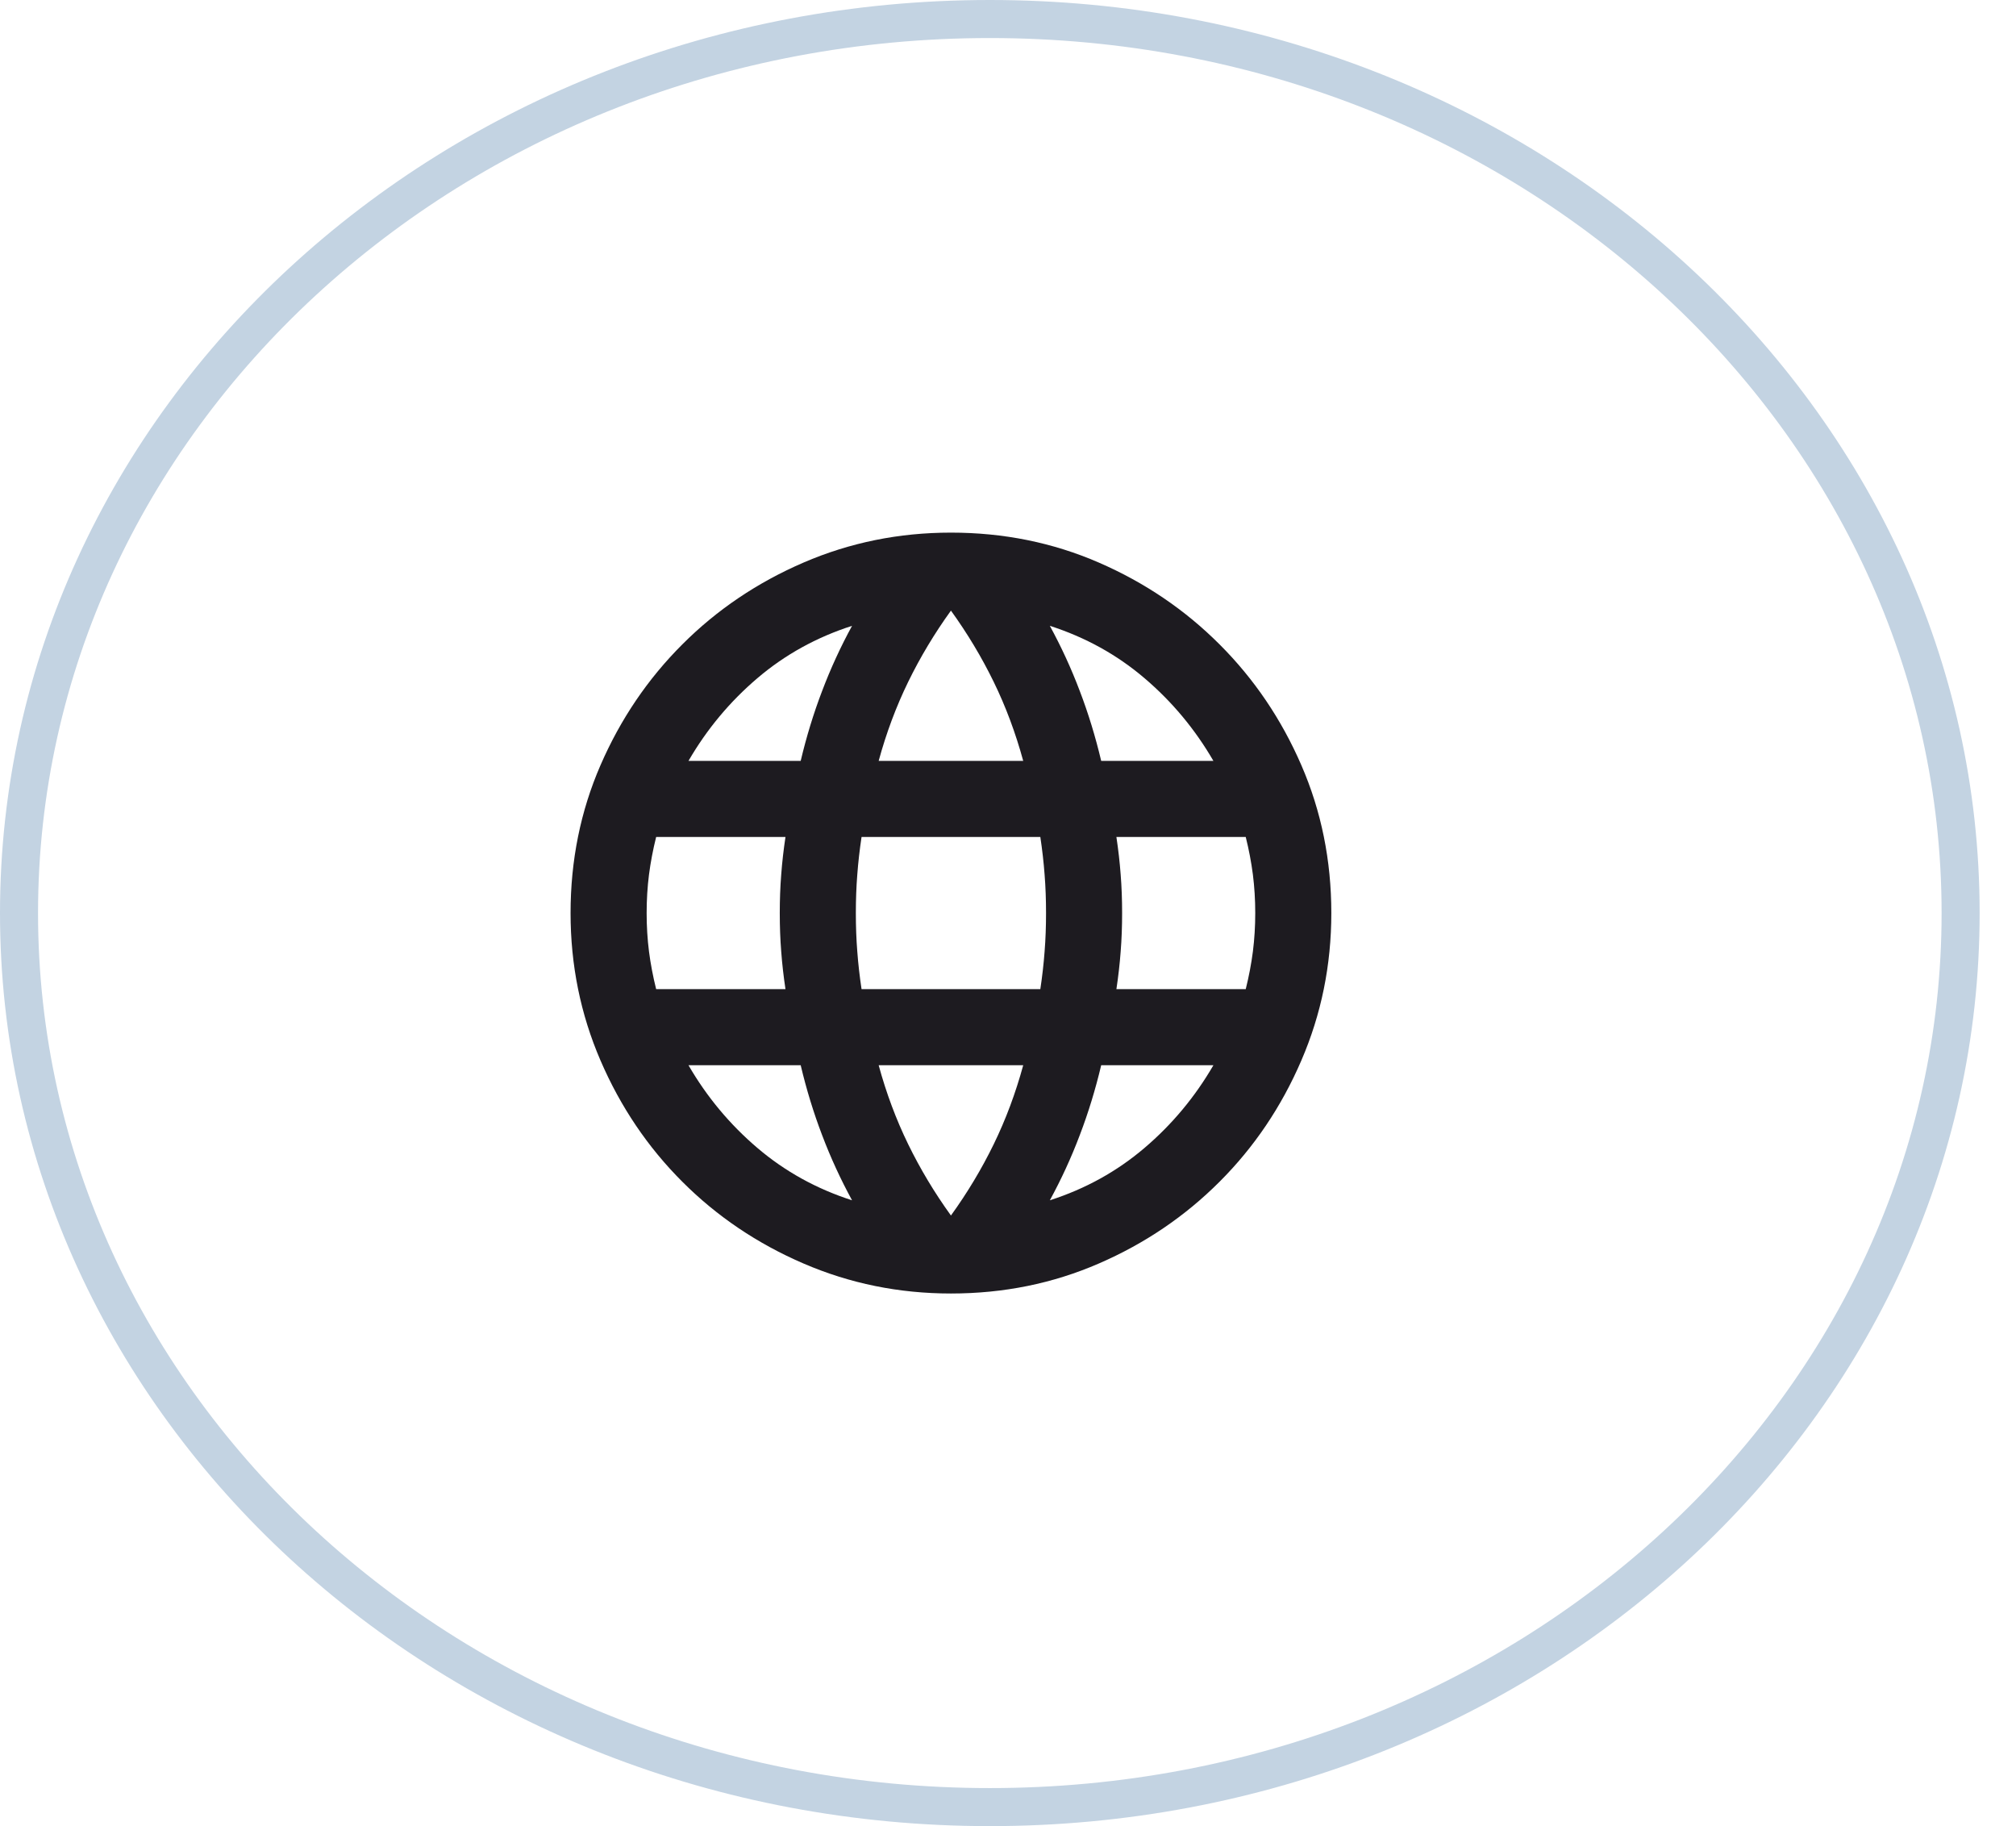 <svg width="53" height="48" viewBox="0 0 53 48" fill="none" xmlns="http://www.w3.org/2000/svg">
<path d="M25 34C23.633 34 22.342 33.737 21.125 33.212C19.908 32.688 18.846 31.971 17.938 31.062C17.029 30.154 16.312 29.092 15.787 27.875C15.262 26.658 15 25.367 15 24C15 22.617 15.262 21.321 15.787 20.113C16.312 18.904 17.029 17.846 17.938 16.938C18.846 16.029 19.908 15.312 21.125 14.787C22.342 14.262 23.633 14 25 14C26.383 14 27.679 14.262 28.887 14.787C30.096 15.312 31.154 16.029 32.062 16.938C32.971 17.846 33.688 18.904 34.212 20.113C34.737 21.321 35 22.617 35 24C35 25.367 34.737 26.658 34.212 27.875C33.688 29.092 32.971 30.154 32.062 31.062C31.154 31.971 30.096 32.688 28.887 33.212C27.679 33.737 26.383 34 25 34ZM25 31.95C25.433 31.35 25.808 30.725 26.125 30.075C26.442 29.425 26.7 28.733 26.9 28H23.1C23.3 28.733 23.558 29.425 23.875 30.075C24.192 30.725 24.567 31.35 25 31.95ZM22.4 31.55C22.1 31 21.837 30.429 21.613 29.837C21.387 29.246 21.2 28.633 21.05 28H18.1C18.583 28.833 19.188 29.558 19.913 30.175C20.637 30.792 21.467 31.25 22.4 31.55ZM27.6 31.55C28.533 31.25 29.363 30.792 30.087 30.175C30.812 29.558 31.417 28.833 31.9 28H28.95C28.8 28.633 28.613 29.246 28.387 29.837C28.163 30.429 27.9 31 27.6 31.55ZM17.25 26H20.65C20.6 25.667 20.562 25.337 20.538 25.012C20.512 24.688 20.5 24.35 20.5 24C20.5 23.65 20.512 23.312 20.538 22.988C20.562 22.663 20.6 22.333 20.65 22H17.25C17.167 22.333 17.104 22.663 17.062 22.988C17.021 23.312 17 23.65 17 24C17 24.35 17.021 24.688 17.062 25.012C17.104 25.337 17.167 25.667 17.25 26ZM22.65 26H27.35C27.4 25.667 27.438 25.337 27.462 25.012C27.488 24.688 27.5 24.35 27.5 24C27.5 23.65 27.488 23.312 27.462 22.988C27.438 22.663 27.4 22.333 27.35 22H22.65C22.6 22.333 22.562 22.663 22.538 22.988C22.512 23.312 22.5 23.65 22.5 24C22.5 24.35 22.512 24.688 22.538 25.012C22.562 25.337 22.6 25.667 22.65 26ZM29.35 26H32.75C32.833 25.667 32.896 25.337 32.938 25.012C32.979 24.688 33 24.35 33 24C33 23.65 32.979 23.312 32.938 22.988C32.896 22.663 32.833 22.333 32.75 22H29.35C29.4 22.333 29.438 22.663 29.462 22.988C29.488 23.312 29.5 23.65 29.5 24C29.5 24.35 29.488 24.688 29.462 25.012C29.438 25.337 29.4 25.667 29.35 26ZM28.95 20H31.9C31.417 19.167 30.812 18.442 30.087 17.825C29.363 17.208 28.533 16.75 27.6 16.45C27.9 17 28.163 17.571 28.387 18.163C28.613 18.754 28.8 19.367 28.95 20ZM23.1 20H26.9C26.7 19.267 26.442 18.575 26.125 17.925C25.808 17.275 25.433 16.65 25 16.05C24.567 16.65 24.192 17.275 23.875 17.925C23.558 18.575 23.3 19.267 23.1 20ZM18.1 20H21.05C21.2 19.367 21.387 18.754 21.613 18.163C21.837 17.571 22.1 17 22.4 16.45C21.467 16.75 20.637 17.208 19.913 17.825C19.188 18.442 18.583 19.167 18.1 20Z" fill="#1D1B20"/>
<path d="M51.544 24C51.544 36.941 40.156 47.5 26.022 47.5C11.888 47.5 0.5 36.941 0.5 24C0.5 11.059 11.888 0.5 26.022 0.5C40.156 0.5 51.544 11.059 51.544 24Z" stroke="#C3D3E2"/>
</svg>
